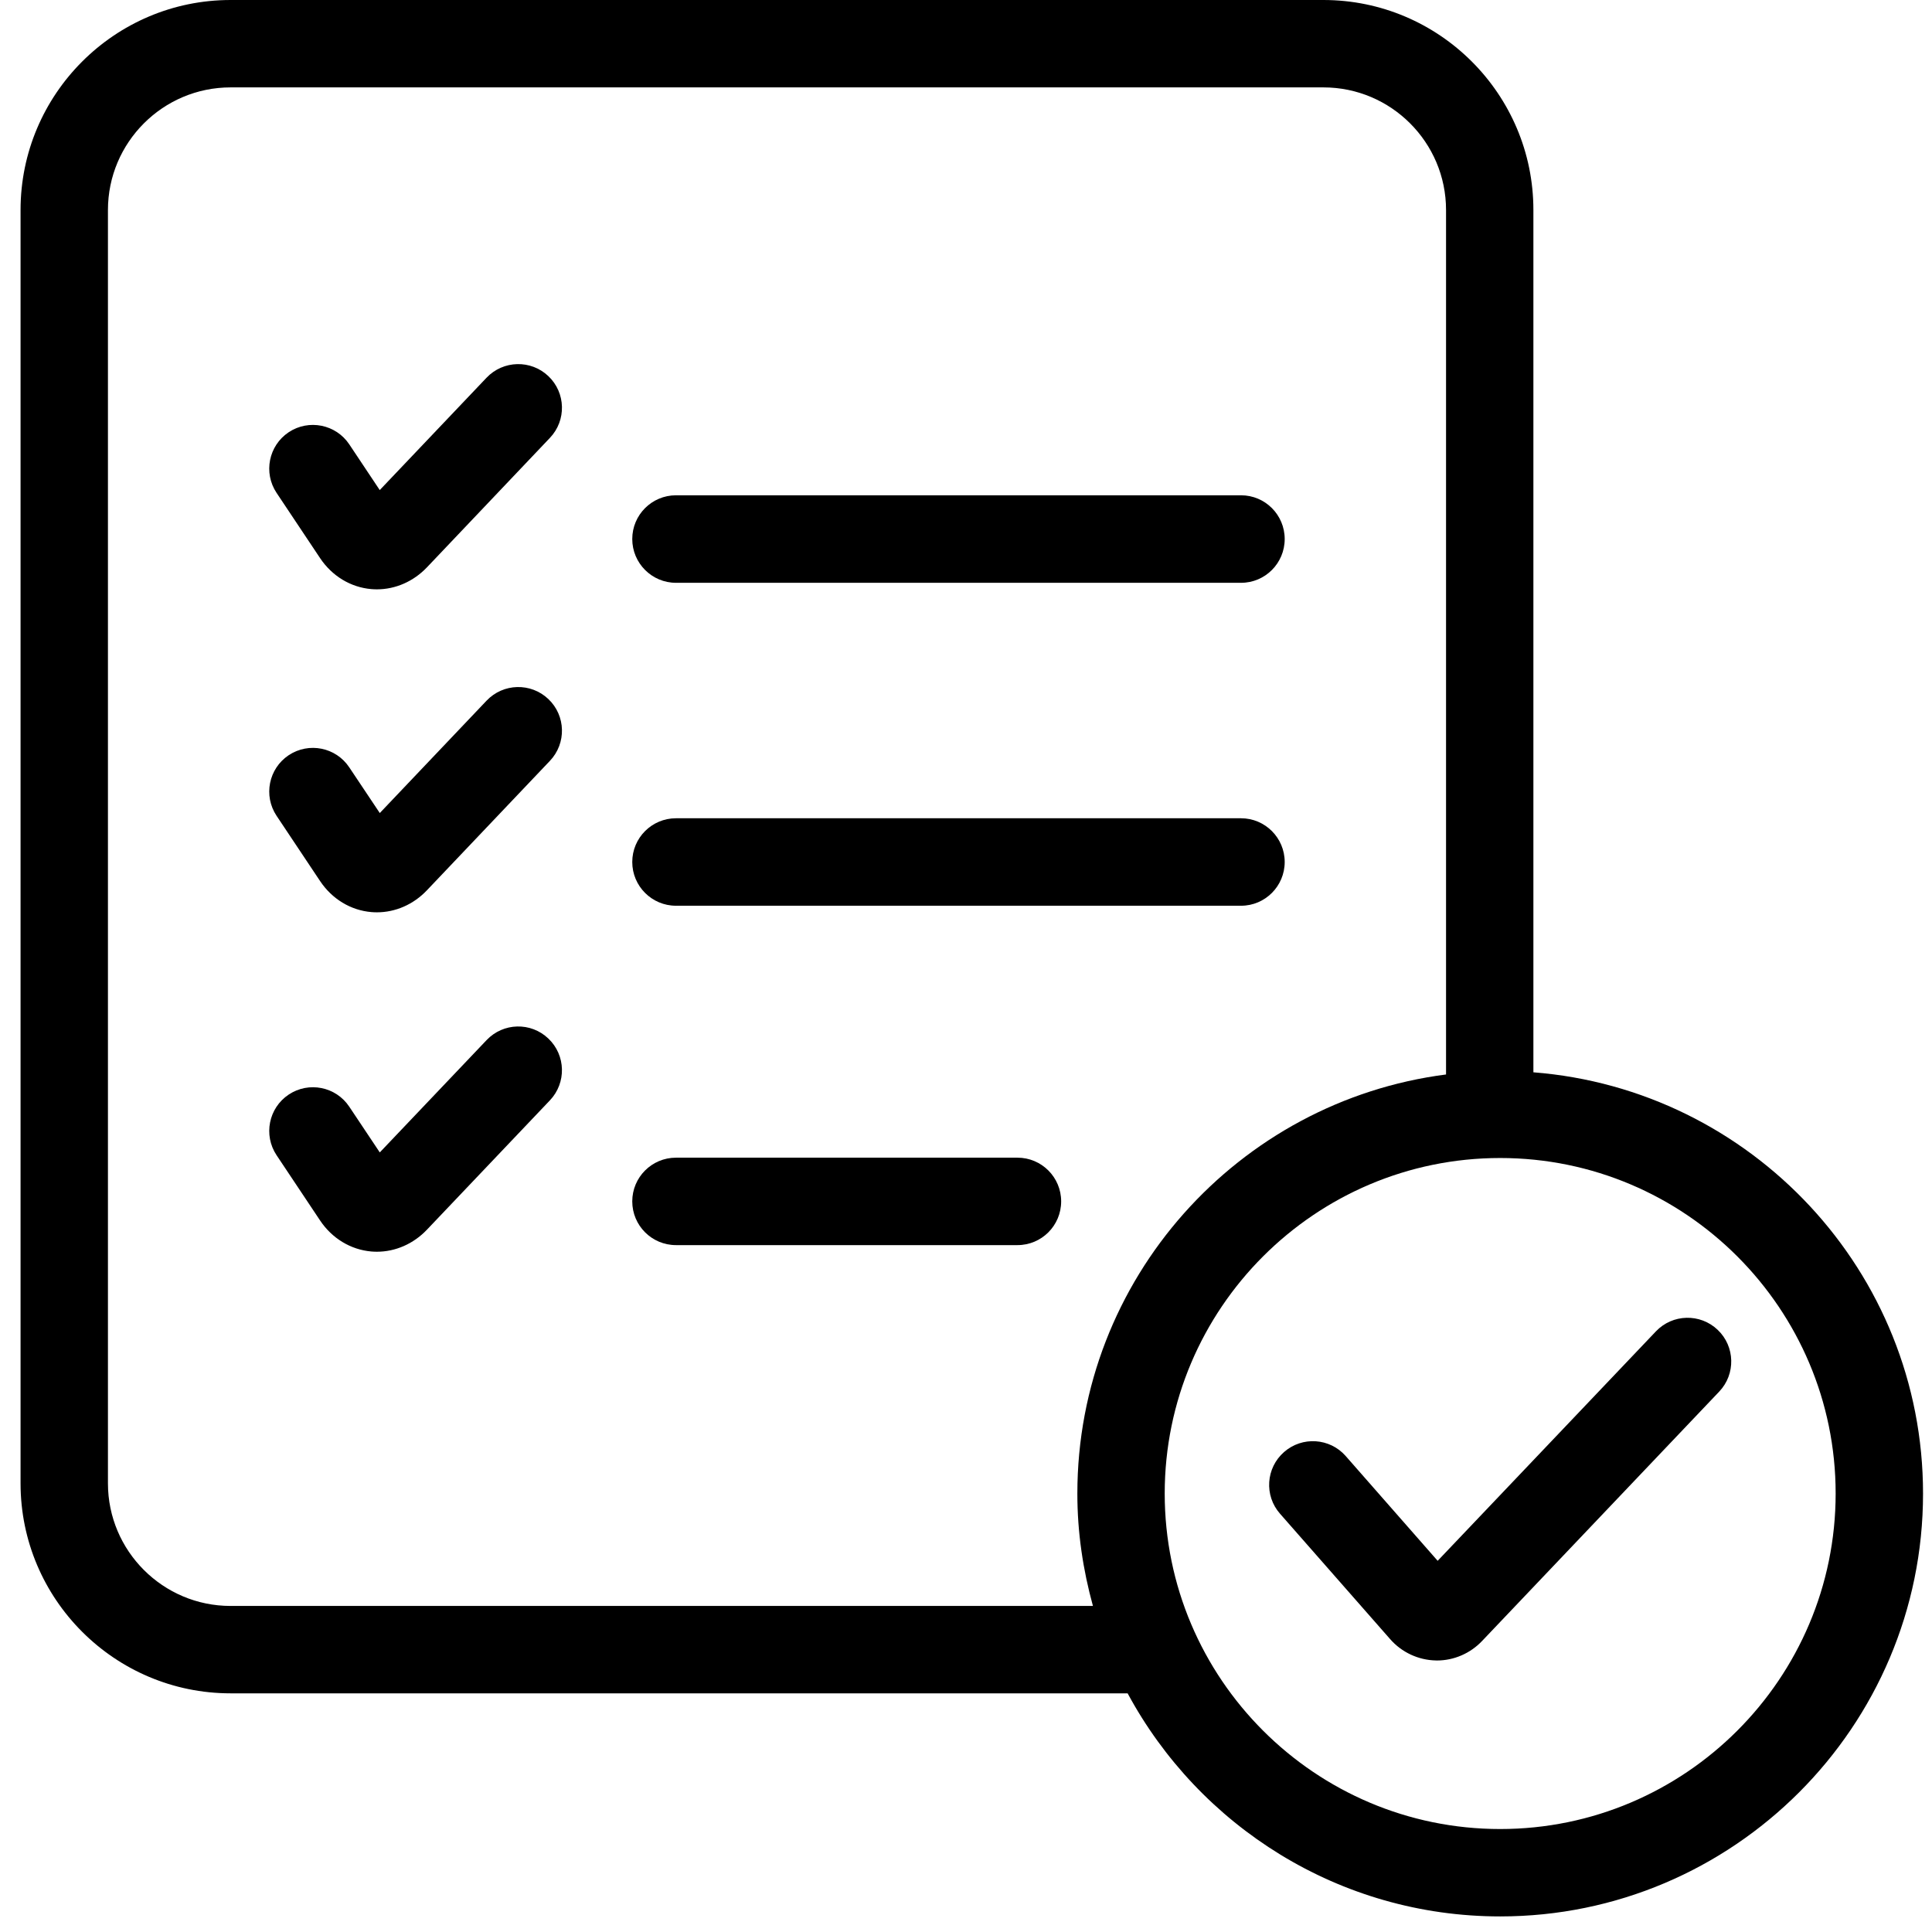 <svg width="47" height="47" viewBox="0 0 47 47" fill="none" xmlns="http://www.w3.org/2000/svg">
<path d="M40.284 32.388L34.974 37.97L32.737 35.421C32.35 34.98 31.678 34.937 31.237 35.324C30.795 35.712 30.751 36.383 31.139 36.824L33.818 39.875C34.1 40.197 34.504 40.385 34.927 40.394C34.937 40.395 34.947 40.395 34.957 40.395C35.369 40.395 35.768 40.223 36.055 39.92L41.824 33.853C42.228 33.428 42.211 32.754 41.786 32.351C41.361 31.946 40.688 31.963 40.284 32.388Z" fill="black"/>
<path d="M24.753 28.163H16.445C15.857 28.163 15.381 28.639 15.381 29.226C15.381 29.814 15.857 30.29 16.445 30.29H24.752C25.34 30.29 25.815 29.814 25.815 29.226C25.815 28.639 25.339 28.163 24.753 28.163Z" fill="black"/>
<path d="M16.445 14.178H30.191C30.778 14.178 31.253 13.701 31.253 13.113C31.253 12.526 30.778 12.049 30.191 12.049H16.445C15.857 12.049 15.381 12.526 15.381 13.113C15.381 13.701 15.858 14.178 16.445 14.178Z" fill="black"/>
<path d="M31.253 20.97C31.253 20.383 30.777 19.906 30.19 19.906H16.445C15.857 19.906 15.381 20.383 15.381 20.97C15.381 21.557 15.857 22.034 16.445 22.034H30.191C30.777 22.034 31.253 21.557 31.253 20.97Z" fill="black"/>
<path d="M11.838 9.187L9.238 11.922L8.497 10.81C8.172 10.323 7.512 10.19 7.023 10.515C6.535 10.841 6.403 11.501 6.728 11.99L7.787 13.578C8.078 14.014 8.532 14.288 9.031 14.331C9.077 14.335 9.123 14.337 9.169 14.337C9.62 14.337 10.058 14.146 10.386 13.802L13.378 10.652C13.783 10.227 13.766 9.554 13.34 9.15C12.915 8.746 12.243 8.763 11.838 9.187Z" fill="black"/>
<path d="M11.838 17.044L9.239 19.779L8.497 18.668C8.172 18.179 7.513 18.047 7.023 18.372C6.535 18.698 6.403 19.357 6.728 19.846L7.787 21.434C8.078 21.87 8.531 22.145 9.031 22.188C9.077 22.192 9.123 22.194 9.169 22.194C9.62 22.194 10.058 22.004 10.386 21.658L13.378 18.509C13.783 18.083 13.766 17.41 13.34 17.006C12.915 16.602 12.243 16.619 11.838 17.044Z" fill="black"/>
<path d="M11.838 25.302L9.239 28.035L8.497 26.923C8.172 26.435 7.513 26.302 7.023 26.628C6.535 26.954 6.403 27.613 6.728 28.103L7.787 29.691C8.078 30.127 8.532 30.401 9.031 30.445C9.077 30.449 9.123 30.451 9.169 30.451C9.62 30.451 10.058 30.26 10.386 29.915L13.378 26.768C13.782 26.343 13.766 25.669 13.34 25.265C12.915 24.859 12.243 24.876 11.838 25.302Z" fill="black"/>
<path d="M37.303 26.086V5.109C37.304 2.292 35.012 0 32.195 0H15.641H14.747H5.609C2.792 0 0.5 2.292 0.5 5.109V36.086C0.5 38.902 2.792 41.194 5.609 41.194H27.432C29.171 44.421 32.58 46.621 36.495 46.621C42.167 46.621 46.782 42.006 46.782 36.334C46.782 30.933 42.599 26.501 37.303 26.086ZM26.588 39.068H5.609C3.964 39.068 2.626 37.73 2.626 36.086V5.109C2.626 3.464 3.964 2.126 5.609 2.126H14.747H15.642H32.196C33.84 2.126 35.178 3.464 35.178 5.109V26.139C30.127 26.789 26.209 31.109 26.209 36.334C26.208 37.283 26.348 38.196 26.588 39.068ZM36.495 44.495C31.995 44.495 28.334 40.834 28.334 36.333C28.334 31.833 31.994 28.171 36.495 28.171C40.996 28.171 44.656 31.832 44.656 36.333C44.656 40.834 40.996 44.495 36.495 44.495Z" fill="black"/>
</svg>
